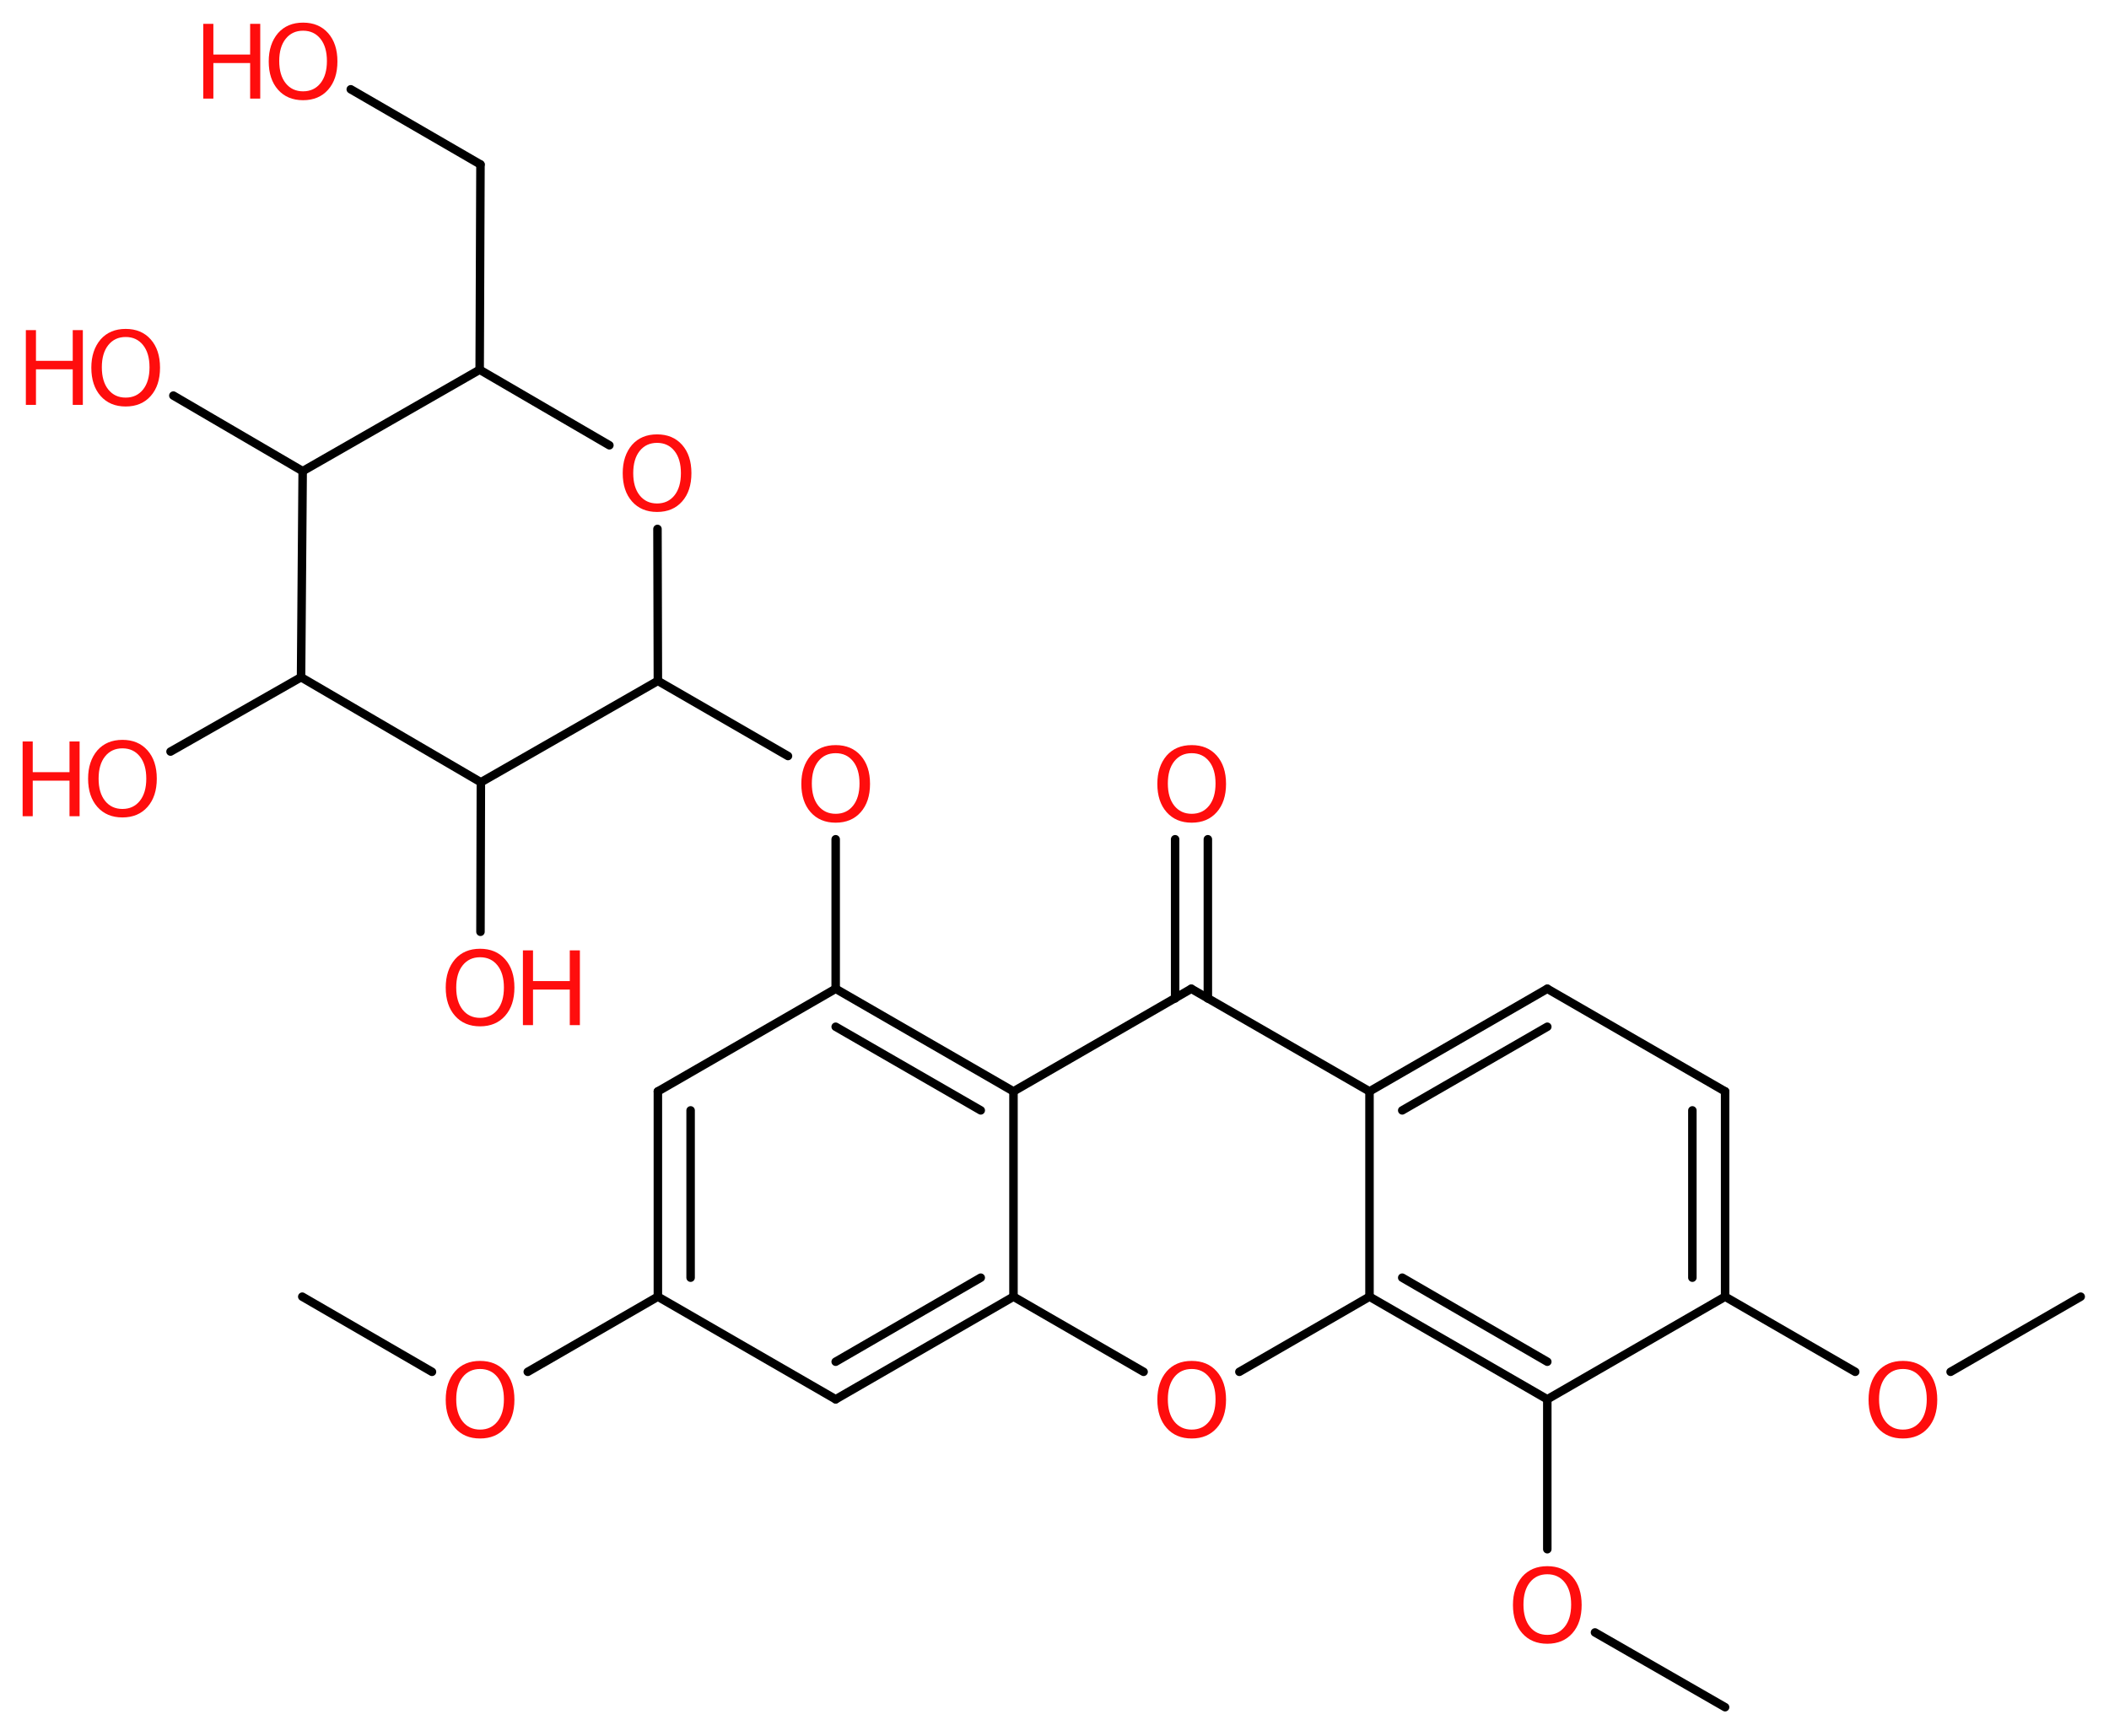 <svg height="42.96mm" viewBox="0 0 52.19 42.96" width="52.19mm" xmlns="http://www.w3.org/2000/svg"><g fill="#ff0d0d" stroke="#000" stroke-linecap="round" stroke-linejoin="round" stroke-width=".21"><path d="m0 0h53v43h-53z" fill="#fff" stroke="none"/><path d="m7.48 32.09 3.21 1.86"/><path d="m13.06 33.95 3.22-1.86"/><path d="m16.28 27.01v5.08"/><path d="m17.09 27.48v4.14"/><path d="m16.28 27.01 4.4-2.54"/><path d="m20.68 24.47v-3.7"/><path d="m19.5 18.71-3.22-1.86"/><path d="m16.28 16.85-.01-3.76"/><path d="m15.08 11.02-3.21-1.87"/><path d="m11.87 9.15.02-5.08"/><path d="m11.89 4.07-3.21-1.86"/><path d="m11.87 9.15-4.38 2.51"/><path d="m7.49 11.66-3.2-1.87"/><path d="m7.49 11.66-.04 5.1"/><path d="m7.45 16.76-3.23 1.84"/><path d="m7.45 16.76 4.45 2.6"/><path d="m16.28 16.85-4.38 2.51"/><path d="m11.9 19.36-.01 3.7"/><path d="m25.08 27.01-4.4-2.54"/><path d="m24.27 27.48-3.59-2.07"/><path d="m25.08 27.01 4.4-2.54"/><path d="m29.08 24.71v-3.94"/><path d="m29.89 24.71v-3.94"/><path d="m29.48 24.47 4.41 2.54"/><path d="m38.29 24.47-4.4 2.54"/><path d="m38.29 25.41-3.59 2.07"/><path d="m38.29 24.47 4.4 2.54"/><path d="m42.69 32.09v-5.08"/><path d="m41.88 31.62v-4.14"/><path d="m42.69 32.09 3.22 1.86"/><path d="m48.27 33.95 3.22-1.86"/><path d="m42.69 32.09-4.4 2.54"/><path d="m38.29 34.63v3.71"/><path d="m39.47 40.4 3.22 1.85"/><path d="m33.89 32.09 4.4 2.54"/><path d="m34.7 31.62 3.59 2.08"/><path d="m33.89 27.01v5.08"/><path d="m33.89 32.09-3.22 1.86"/><path d="m28.3 33.95-3.22-1.86"/><path d="m25.08 27.01v5.08"/><path d="m20.68 34.63 4.4-2.54"/><path d="m20.68 33.7 3.59-2.08"/><path d="m16.28 32.09 4.4 2.54"/><g stroke="none"><path d="m11.88 33.88q-.27 0-.43.2-.16.2-.16.55 0 .35.16.55.16.2.43.2.27 0 .43-.2.16-.2.16-.55 0-.35-.16-.55-.16-.2-.43-.2zm0-.2q.39 0 .62.26.23.26.23.7 0 .44-.23.7-.23.26-.62.26-.39 0-.62-.26-.23-.26-.23-.7 0-.43.23-.7.23-.26.62-.26z"/><path d="m20.68 18.64q-.27 0-.43.2-.16.2-.16.55 0 .35.16.55.16.2.43.2.27 0 .43-.2.16-.2.16-.55 0-.35-.16-.55-.16-.2-.43-.2zm0-.2q.39 0 .62.26.23.26.23.7 0 .44-.23.7-.23.26-.62.26-.39 0-.62-.26-.23-.26-.23-.7 0-.43.23-.7.23-.26.62-.26z"/><path d="m16.26 10.96q-.27 0-.43.2-.16.2-.16.55 0 .35.16.55.16.2.43.2.27 0 .43-.2.16-.2.16-.55 0-.35-.16-.55-.16-.2-.43-.2zm0-.21q.39 0 .62.26.23.26.23.7 0 .44-.23.7-.23.26-.62.26-.39 0-.62-.26-.23-.26-.23-.7 0-.43.23-.7.23-.26.62-.26z"/><path d="m7.5.76q-.27 0-.43.2-.16.2-.16.55 0 .35.16.55.16.2.43.2.27 0 .43-.2.16-.2.16-.55 0-.35-.16-.55-.16-.2-.43-.2zm0-.2q.39 0 .62.26.23.26.23.7 0 .44-.23.7-.23.26-.62.26-.39 0-.62-.26-.23-.26-.23-.7 0-.43.23-.7.23-.26.62-.26z"/><path d="m5.03.59h.25v.76h.91v-.76h.25v1.85h-.25v-.88h-.91v.88h-.25z"/><path d="m3.11 8.34q-.27 0-.43.2-.16.2-.16.55 0 .35.16.55.16.2.43.2.27 0 .43-.2.16-.2.16-.55 0-.35-.16-.55-.16-.2-.43-.2zm0-.2q.39 0 .62.26.23.26.23.7 0 .44-.23.7-.23.26-.62.26-.39 0-.62-.26-.23-.26-.23-.7 0-.43.23-.7.23-.26.62-.26z"/><path d="m.64 8.17h.25v.76h.91v-.76h.25v1.85h-.25v-.88h-.91v.88h-.25z"/><path d="m3.03 18.52q-.27 0-.43.2-.16.2-.16.55 0 .35.16.55.16.2.43.2.27 0 .43-.2.16-.2.16-.55 0-.35-.16-.55-.16-.2-.43-.2zm0-.21q.39 0 .62.26.23.26.23.7 0 .44-.23.7-.23.26-.62.26-.39 0-.62-.26-.23-.26-.23-.7 0-.43.23-.7.23-.26.62-.26z"/><path d="m.56 18.35h.25v.76h.91v-.76h.25v1.85h-.25v-.88h-.91v.88h-.25z"/><path d="m11.88 23.69q-.27 0-.43.2-.16.2-.16.55 0 .35.16.55.16.2.43.2.27 0 .43-.2.16-.2.16-.55 0-.35-.16-.55-.16-.2-.43-.2zm0-.21q.39 0 .62.26.23.26.23.7 0 .44-.23.7-.23.26-.62.26-.39 0-.62-.26-.23-.26-.23-.7 0-.43.23-.7.23-.26.62-.26z"/><path d="m12.94 23.52h.25v.76h.91v-.76h.25v1.85h-.25v-.88h-.91v.88h-.25z"/><path d="m29.49 18.64q-.27 0-.43.2-.16.2-.16.55 0 .35.16.55.16.2.43.2.27 0 .43-.2.16-.2.16-.55 0-.35-.16-.55-.16-.2-.43-.2zm0-.2q.39 0 .62.26.23.26.23.7 0 .44-.23.7-.23.26-.62.26-.39 0-.62-.26-.23-.26-.23-.7 0-.43.23-.7.23-.26.62-.26z"/><path d="m47.09 33.88q-.27 0-.43.2-.16.2-.16.55 0 .35.16.55.16.2.43.2.27 0 .43-.2.16-.2.16-.55 0-.35-.16-.55-.16-.2-.43-.2zm0-.2q.39 0 .62.26.23.26.23.7 0 .44-.23.7-.23.26-.62.26-.39 0-.62-.26-.23-.26-.23-.7 0-.43.23-.7.23-.26.62-.26z"/><path d="m38.29 38.96q-.27 0-.43.2-.16.2-.16.55 0 .35.16.55.16.2.43.2.27 0 .43-.2.16-.2.16-.55 0-.35-.16-.55-.16-.2-.43-.2zm0-.2q.39 0 .62.26.23.26.23.7 0 .44-.23.7-.23.26-.62.26-.39 0-.62-.26-.23-.26-.23-.7 0-.43.23-.7.23-.26.62-.26z"/><path d="m29.49 33.88q-.27 0-.43.2-.16.2-.16.55 0 .35.16.55.16.2.43.2.27 0 .43-.2.16-.2.16-.55 0-.35-.16-.55-.16-.2-.43-.2zm0-.2q.39 0 .62.26.23.26.23.7 0 .44-.23.7-.23.26-.62.26-.39 0-.62-.26-.23-.26-.23-.7 0-.43.23-.7.23-.26.62-.26z"/></g></g></svg>